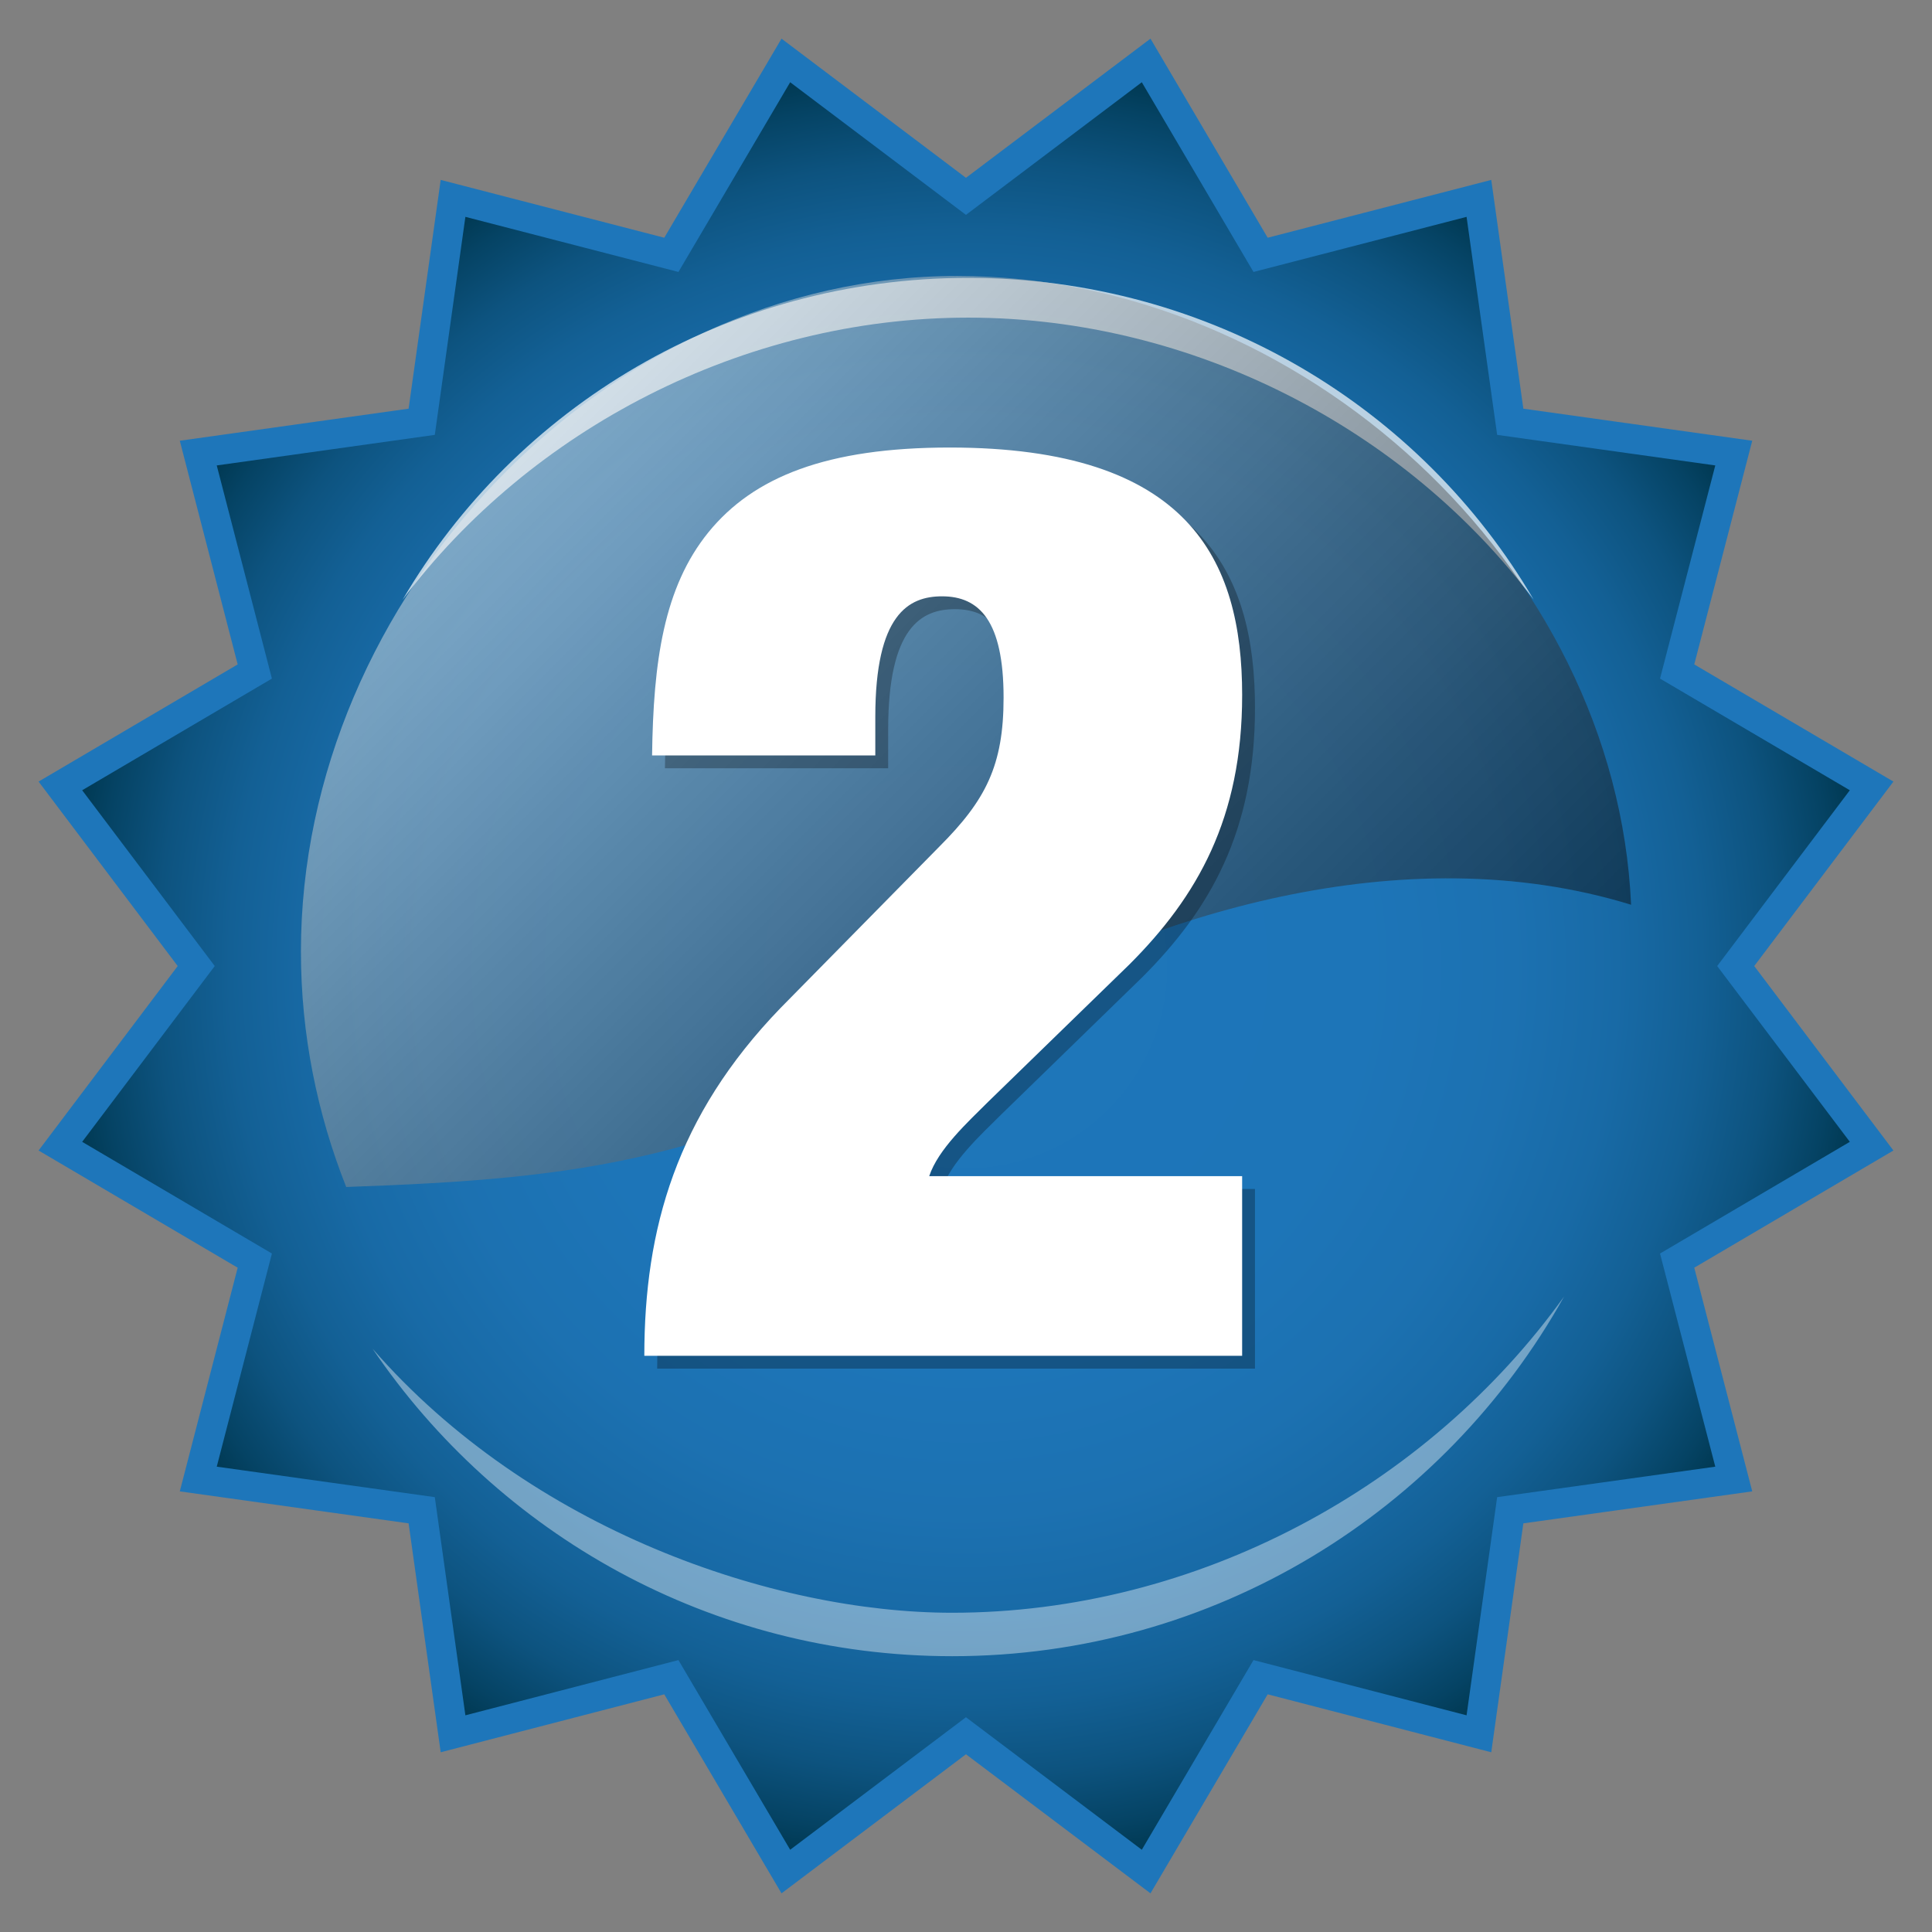 <?xml version="1.0" encoding="utf-8"?>
<!-- Generator: Adobe Illustrator 16.0.4, SVG Export Plug-In . SVG Version: 6.00 Build 0)  -->
<!DOCTYPE svg PUBLIC "-//W3C//DTD SVG 1.1//EN" "http://www.w3.org/Graphics/SVG/1.1/DTD/svg11.dtd">
<svg version="1.1" id="Layer_1" xmlns="http://www.w3.org/2000/svg" xmlns:xlink="http://www.w3.org/1999/xlink" x="0px" y="0px"
	 width="128px" height="128px" viewBox="0 0 128 128" enable-background="new 0 0 128 128" xml:space="preserve">
<rect x="0" y="0" width="128" height="128" fill="#808080" stroke="none"/>
<g>
	
		<radialGradient id="SVGID_1_" cx="83.428" cy="-255.812" r="36.735" gradientTransform="matrix(1.633 0 0 1.633 -72.257 481.803)" gradientUnits="userSpaceOnUse">
		<stop  offset="0" style="stop-color:#1E76BA"/>
		<stop  offset="0.445" style="stop-color:#1D75B8"/>
		<stop  offset="0.606" style="stop-color:#1C71B1"/>
		<stop  offset="0.72" style="stop-color:#186AA6"/>
		<stop  offset="0.813" style="stop-color:#136095"/>
		<stop  offset="0.892" style="stop-color:#0D537F"/>
		<stop  offset="0.961" style="stop-color:#054364"/>
		<stop  offset="1" style="stop-color:#003851"/>
	</radialGradient>
	<polygon fill="url(#SVGID_1_)" stroke="#1E76BA" stroke-width="1.96" points="75.935,4.005 63.997,13.008 52.064,4.005 
		44.479,16.884 30.015,13.143 27.939,27.944 13.136,30.018 16.881,44.489 4,52.069 13,64.003 4,75.937 16.881,83.519 13.136,97.989 
		27.939,100.058 30.015,114.868 44.479,111.119 52.064,123.995 63.997,114.998 75.935,123.995 83.517,111.119 97.982,114.868 
		100.058,100.058 114.866,97.989 111.115,83.519 124,75.937 114.995,64.003 124,52.069 111.115,44.489 114.866,30.018 
		100.058,27.944 97.982,13.143 83.517,16.884 	"/>
	<path opacity="0.4" fill="#FFFFFF" d="M63.082,106.849c-11.828,0-27.959-5.5-38.4-17.497c8.333,12.29,22.422,20.375,38.4,20.375
		c17.419,0,32.601-9.618,40.543-23.829C94.585,98.503,79.306,106.849,63.082,106.849z"/>
	<path opacity="0.7" fill="#FFFFFF" d="M64.143,21.044c14.912,0,29,7.413,37.462,18.677C94.152,26.987,80.172,18.41,64.143,18.41
		c-16.049,0-30.024,8.601-37.473,21.333C35.133,28.464,49.229,21.044,64.143,21.044z"/>
	<g opacity="0.47">
		<linearGradient id="SVGID_2_" gradientUnits="userSpaceOnUse" x1="31.003" y1="27.21" x2="89.973" y2="86.18">
			<stop  offset="0" style="stop-color:#FFFFFF"/>
			<stop  offset="0.265" style="stop-color:#AEAEAE"/>
			<stop  offset="0.531" style="stop-color:#636363"/>
			<stop  offset="0.749" style="stop-color:#2E2E2E"/>
			<stop  offset="0.911" style="stop-color:#0C0C0C"/>
			<stop  offset="1" style="stop-color:#000000"/>
		</linearGradient>
		<path fill="url(#SVGID_2_)" d="M63.419,18.283c-23.407,0-43.482,21.342-43.482,44.75c0,5.517,1.084,10.774,3,15.608
			c15.684-0.553,25.021-1.678,41.275-11.154c11.723-6.843,28.734-12.198,43.852-7.546C107.065,37.417,86.198,18.283,63.419,18.283z"
			/>
	</g>
	<path opacity="0.28" d="M44.053,50.899c0.081-6.204,0.768-11.134,3.735-14.788c2.976-3.655,7.821-5.61,15.98-5.61
		c15.815,0,19.378,7.396,19.378,16.402c0,8.161-2.967,13.346-7.475,17.848l-9.347,9.098c-1.367,1.359-3.318,3.143-3.913,4.925
		h20.734v11.9H43.54c0-8.414,2.125-15.892,9.013-23.03l10.539-10.709c3.061-3.062,4.25-5.358,4.25-9.862
		c0-5.097-1.614-6.714-4.077-6.714c-2.216,0-4.422,1.191-4.422,7.99v2.549H44.053z"/>
	<path fill="#FFFFFF" d="M43.202,50.051c0.081-6.206,0.768-11.137,3.737-14.791c2.976-3.655,7.821-5.61,15.98-5.61
		c15.812,0,19.377,7.396,19.377,16.402c0,8.158-2.968,13.347-7.474,17.849l-9.351,9.094c-1.363,1.36-3.316,3.143-3.909,4.929h20.733
		v11.9H42.688c0-8.415,2.125-15.893,9.013-23.03l10.54-10.711c3.059-3.062,4.249-5.357,4.249-9.861c0-5.097-1.612-6.714-4.077-6.714
		c-2.215,0-4.422,1.191-4.422,7.991v2.551H43.202z"/>
</g>
</svg>
